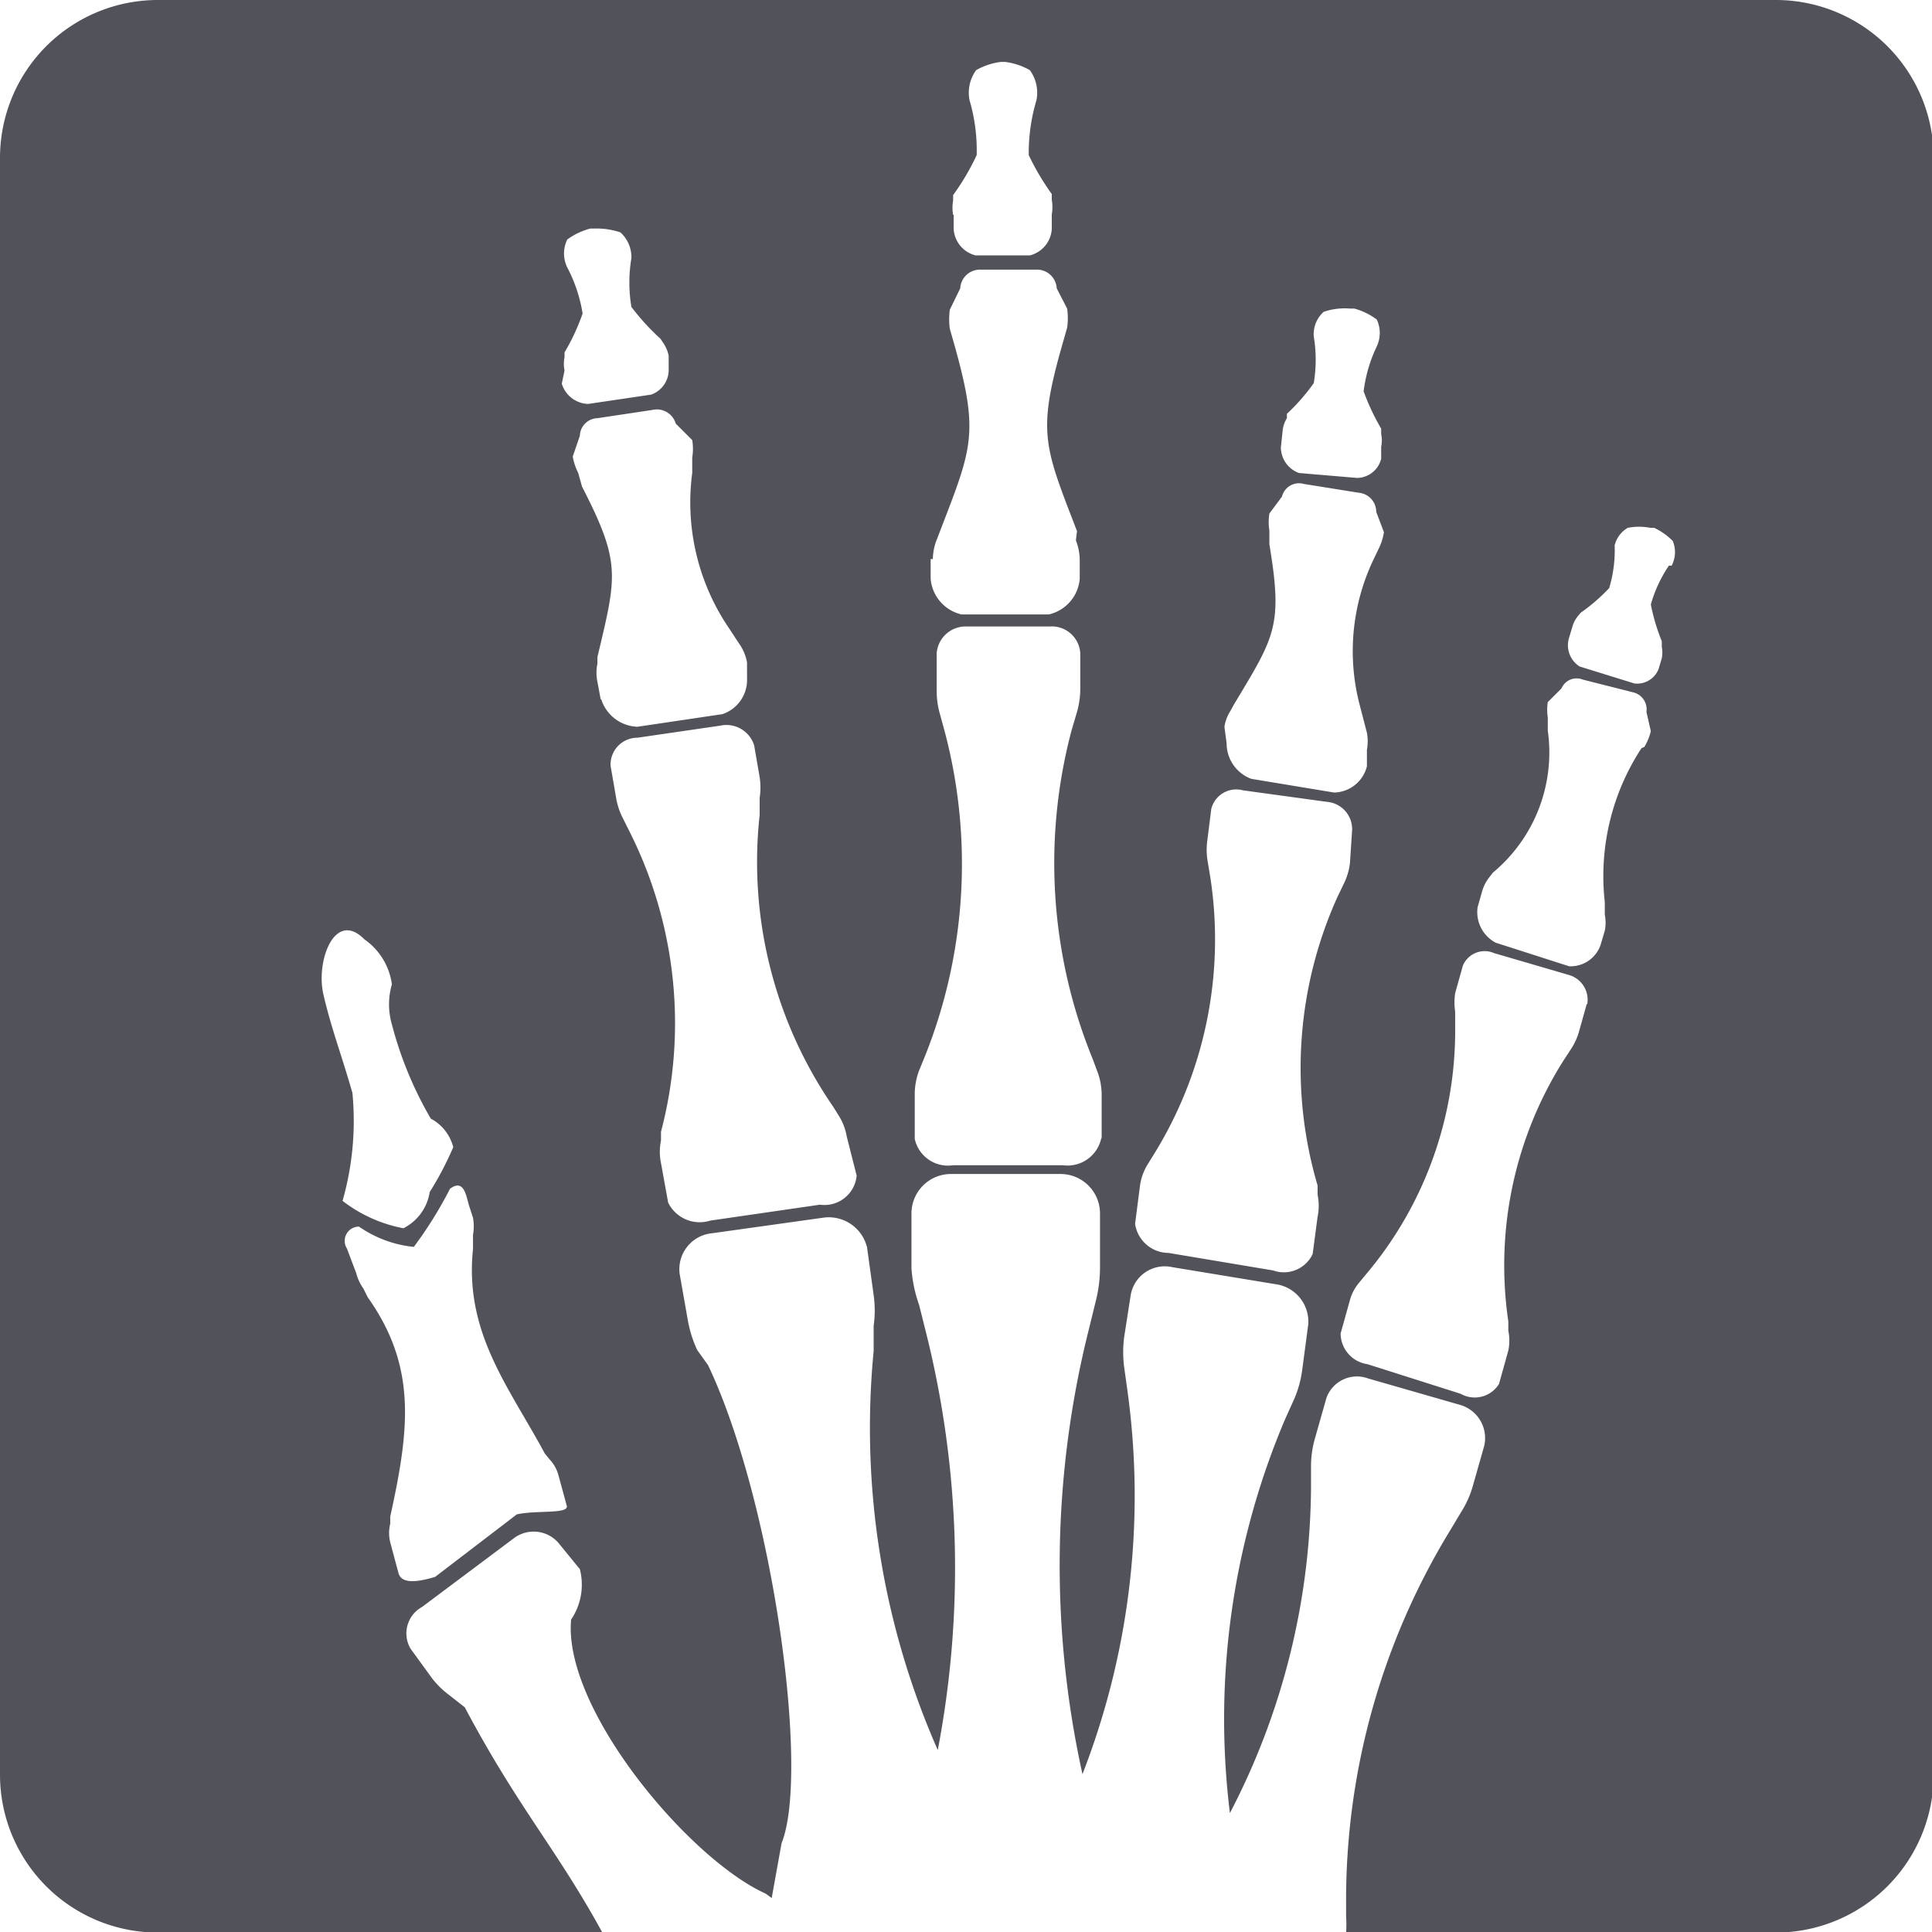 <svg id="Layer_37" data-name="Layer 37" xmlns="http://www.w3.org/2000/svg" viewBox="0 0 35.25 35.25"><defs><style>.cls-1{fill:#52535a;}</style></defs><title>icon-myimages</title><path class="cls-1" d="M32.75,0.37H3.25A2.88,2.88,0,0,0,.37,3.25V32.75a2.88,2.88,0,0,0,2.88,2.88h8.11c-0.83-1.52-1.54-2.28-2.51-4.11L8.57,31.3A1.58,1.58,0,0,1,8.26,31l-0.4-.55a0.55,0.55,0,0,1,.21-0.76l1.67-1.25a0.6,0.6,0,0,1,.81.07L10.95,29a1.14,1.14,0,0,1-.16.92c-0.15,1.63,2.15,4.37,3.55,5l0.11,0.08,0.18-1c0.52-1.29-.16-6.23-1.34-8.72L13.09,25a2.19,2.19,0,0,1-.17-0.54l-0.15-.85a0.66,0.66,0,0,1,.6-0.74l2-.28a0.72,0.72,0,0,1,.82.54L16.31,24a2,2,0,0,1,0,.56l0,0.46a14.57,14.57,0,0,0,1.17,7.28,17.67,17.67,0,0,0-.22-7.64l-0.12-.48A2.48,2.48,0,0,1,17,23.51v-1a0.72,0.72,0,0,1,.72-0.72h2a0.72,0.72,0,0,1,.72.72v1a2.51,2.51,0,0,1-.08.61l-0.12.49a17.67,17.67,0,0,0-.12,8.13,14,14,0,0,0,.82-7l-0.06-.43a2.17,2.17,0,0,1,0-.54L21,24a0.63,0.63,0,0,1,.76-0.51l1.88,0.31a0.69,0.69,0,0,1,.6.73l-0.11.83a2,2,0,0,1-.14.52l-0.18.4a14,14,0,0,0-1,7.17,13,13,0,0,0,1.48-5.94v-0.4a1.85,1.85,0,0,1,.07-0.49l0.21-.74a0.59,0.59,0,0,1,.76-0.36L27,26a0.63,0.63,0,0,1,.45.75l-0.21.74a1.79,1.79,0,0,1-.2.45l-0.21.35a12.94,12.94,0,0,0-1.9,6.82v0.23a2,2,0,0,1,0,.29h7.84a2.88,2.88,0,0,0,2.88-2.88V3.25A2.88,2.88,0,0,0,32.75.37ZM6.8,20.31c-0.21-.73-0.39-1.19-0.53-1.8s0.21-1.55.75-1a1.19,1.19,0,0,1,.5.82,1.31,1.31,0,0,0,0,.73,6.81,6.81,0,0,0,.71,1.72,0.82,0.82,0,0,1,.41.52,6,6,0,0,1-.43.82,0.89,0.89,0,0,1-.48.66,2.61,2.61,0,0,1-1.11-.5A5.32,5.32,0,0,0,6.8,20.31ZM9.8,28L8.31,29.14c-0.36.11-.62,0.12-0.67-0.07l-0.15-.56a0.71,0.71,0,0,1,0-.34l0-.13c0.35-1.59.49-2.73-.41-4L7,23.88a0.83,0.83,0,0,1-.13-0.28L6.7,23.15a0.26,0.26,0,0,1,.22-0.4,2.12,2.12,0,0,0,1,.37,7.34,7.34,0,0,0,.66-1.06c0.24-.18.29,0.09,0.34,0.28L9,22.59a0.86,0.86,0,0,1,0,.31l0,0.26c-0.16,1.53.66,2.52,1.31,3.73L10.4,27a0.67,0.67,0,0,1,.16.29l0.15,0.55C10.76,28,10.16,27.92,9.8,28ZM10.67,7.13a0.59,0.59,0,0,1,0-.24l0-.09A3.89,3.89,0,0,0,11,6.09a2.74,2.74,0,0,0-.28-0.84,0.58,0.58,0,0,1,0-.51,1.25,1.25,0,0,1,.42-0.2h0.08a1.34,1.34,0,0,1,.47.07,0.61,0.61,0,0,1,.2.47,2.7,2.7,0,0,0,0,.89,4.25,4.25,0,0,0,.53.58l0.06,0.09a0.63,0.63,0,0,1,.09.22l0,0.23a0.48,0.48,0,0,1-.32.48l-1.15.17a0.52,0.52,0,0,1-.48-0.37Zm0.66,6-0.06-.32a0.81,0.81,0,0,1,0-.33l0-.12c0.35-1.48.44-1.71-.28-3.11L10.92,9a1.08,1.08,0,0,1-.1-0.3l0.13-.38A0.33,0.33,0,0,1,11.27,8l1-.15a0.36,0.36,0,0,1,.43.25L13,8.4a1,1,0,0,1,0,.32L13,9a4.08,4.08,0,0,0,.61,2.74l0.27,0.41a0.83,0.83,0,0,1,.12.31L14,12.74a0.66,0.66,0,0,1-.45.66L12,13.63A0.72,0.72,0,0,1,11.34,13.13Zm4,9.22-2,.29a0.64,0.64,0,0,1-.77-0.33l-0.13-.72a1,1,0,0,1,0-.41l0-.16a7.78,7.78,0,0,0-.56-5.45l-0.14-.28a1.27,1.27,0,0,1-.12-0.37l-0.1-.58A0.49,0.49,0,0,1,12,13.83l1.51-.22a0.53,0.53,0,0,1,.62.36l0.1,0.58a1.26,1.26,0,0,1,0,.38l0,0.31a7.87,7.87,0,0,0,1.34,5.32l0.1,0.16a1.06,1.06,0,0,1,.15.39L16,21.82A0.59,0.59,0,0,1,15.33,22.35ZM17.76,4.29a0.73,0.73,0,0,1,0-.26l0-.1a4.44,4.44,0,0,0,.43-0.73,3.24,3.24,0,0,0-.13-1,0.7,0.7,0,0,1,.12-0.55,1.21,1.21,0,0,1,.45-0.15h0.08a1.22,1.22,0,0,1,.45.15,0.7,0.7,0,0,1,.12.55,3.34,3.34,0,0,0-.14,1,4.49,4.49,0,0,0,.42.71l0,0.11a0.73,0.73,0,0,1,0,.26V4.55a0.53,0.53,0,0,1-.4.48H18.17a0.53,0.53,0,0,1-.4-0.48V4.29Zm-0.37,6.28a1,1,0,0,1,.07-0.35l0.05-.13c0.6-1.56.73-1.8,0.27-3.44L17.7,6.37a1.29,1.29,0,0,1,0-.35l0.19-.39a0.36,0.36,0,0,1,.38-0.34h1a0.36,0.36,0,0,1,.38.34L19.84,6a1.2,1.2,0,0,1,0,.35l-0.08.28c-0.47,1.64-.34,1.87.26,3.43L20,10.23a1,1,0,0,1,.07.35v0.35a0.73,0.73,0,0,1-.56.65h-1.6a0.73,0.73,0,0,1-.56-0.65V10.57h0Zm3.07,10.58a0.63,0.63,0,0,1-.7.48h-2a0.62,0.62,0,0,1-.7-0.48v-0.8a1.23,1.23,0,0,1,.08-0.45l0.07-.17a9.45,9.45,0,0,0,.4-6l-0.09-.33a1.52,1.52,0,0,1-.06-0.42V12.29A0.53,0.53,0,0,1,18,11.8h1.53a0.52,0.52,0,0,1,.55.49v0.65a1.54,1.54,0,0,1-.06.42l-0.1.34a9.45,9.45,0,0,0,.39,6l0.07,0.19a1.22,1.22,0,0,1,.09.45v0.79h0ZM23.77,8.25A0.54,0.54,0,0,1,23.85,8l0-.08a3.6,3.6,0,0,0,.49-0.56,2.57,2.57,0,0,0,0-.85,0.55,0.55,0,0,1,.18-0.45A1.18,1.18,0,0,1,25,6h0.08a1.23,1.23,0,0,1,.41.2,0.58,0.58,0,0,1,0,.49,2.63,2.63,0,0,0-.24.82,4.09,4.09,0,0,0,.32.68l0,0.1a0.55,0.55,0,0,1,0,.23l0,0.22a0.46,0.46,0,0,1-.44.35L24.07,9a0.5,0.5,0,0,1-.33-0.47Zm-1.06,5.38a0.75,0.75,0,0,1,.11-0.29l0.06-.11c0.75-1.25.9-1.43,0.65-2.93l0-.25a1,1,0,0,1,0-.31l0.23-.31a0.32,0.32,0,0,1,.4-0.23l1,0.16a0.35,0.35,0,0,1,.32.35l0.14,0.37a1,1,0,0,1-.09.29l-0.11.23a3.88,3.88,0,0,0-.24,2.64l0.13,0.5a0.86,0.86,0,0,1,0,.31l0,0.3a0.63,0.63,0,0,1-.6.48l-1.51-.25a0.69,0.69,0,0,1-.45-0.65ZM24.41,22l0,0.17a1,1,0,0,1,0,.4l-0.09.68a0.58,0.58,0,0,1-.72.3l-1.91-.32a0.62,0.62,0,0,1-.61-0.53l0.09-.7a1,1,0,0,1,.13-0.37l0.08-.13a7.45,7.45,0,0,0,1.07-5.14l-0.05-.3a1.25,1.25,0,0,1,0-.37l0.07-.56a0.47,0.47,0,0,1,.58-0.34L24.58,15a0.5,0.5,0,0,1,.46.51L25,16.12a1.18,1.18,0,0,1-.1.35l-0.13.27A7.58,7.58,0,0,0,24.41,22Zm4.91-3.31-0.14.5a1.14,1.14,0,0,1-.14.31l-0.15.23a7,7,0,0,0-1,4.75l0,0.17a0.9,0.9,0,0,1,0,.36l-0.17.61a0.52,0.52,0,0,1-.7.18l-1.7-.54a0.57,0.57,0,0,1-.49-0.56L25,24.09a0.83,0.83,0,0,1,.17-0.32l0.09-.11a6.89,6.89,0,0,0,1.66-4.55V18.83a1.16,1.16,0,0,1,0-.34l0.14-.5a0.43,0.43,0,0,1,.57-0.23L29,18.16A0.47,0.47,0,0,1,29.33,18.69Zm1-4.67h0a4.26,4.26,0,0,0-.67,2.81l0,0.23a0.73,0.73,0,0,1,0,.29l-0.08.27A0.58,0.58,0,0,1,29,18l-1.34-.43a0.63,0.63,0,0,1-.33-0.65l0.08-.28a0.73,0.73,0,0,1,.13-0.26l0.07-.09a2.85,2.85,0,0,0,1-2.59V13.46a0.9,0.9,0,0,1,0-.28l0.25-.25a0.3,0.3,0,0,1,.39-0.16L30.16,13a0.32,0.32,0,0,1,.25.36l0.08,0.35A1,1,0,0,1,30.37,14Zm0.5-3.33a2.43,2.43,0,0,0-.33.71,3.73,3.73,0,0,0,.2.67v0.1a0.56,0.56,0,0,1,0,.21l-0.06.2a0.42,0.42,0,0,1-.44.26l-1-.31A0.46,0.46,0,0,1,29,12l0.06-.2a0.53,0.53,0,0,1,.1-0.19l0.05-.06a3.35,3.35,0,0,0,.52-0.45,2.39,2.39,0,0,0,.1-0.78A0.51,0.51,0,0,1,30.07,10a1.1,1.1,0,0,1,.41,0l0.07,0a1.2,1.2,0,0,1,.34.24A0.53,0.53,0,0,1,30.87,10.69Z" transform="translate(-0.37 -0.37)"/></svg>